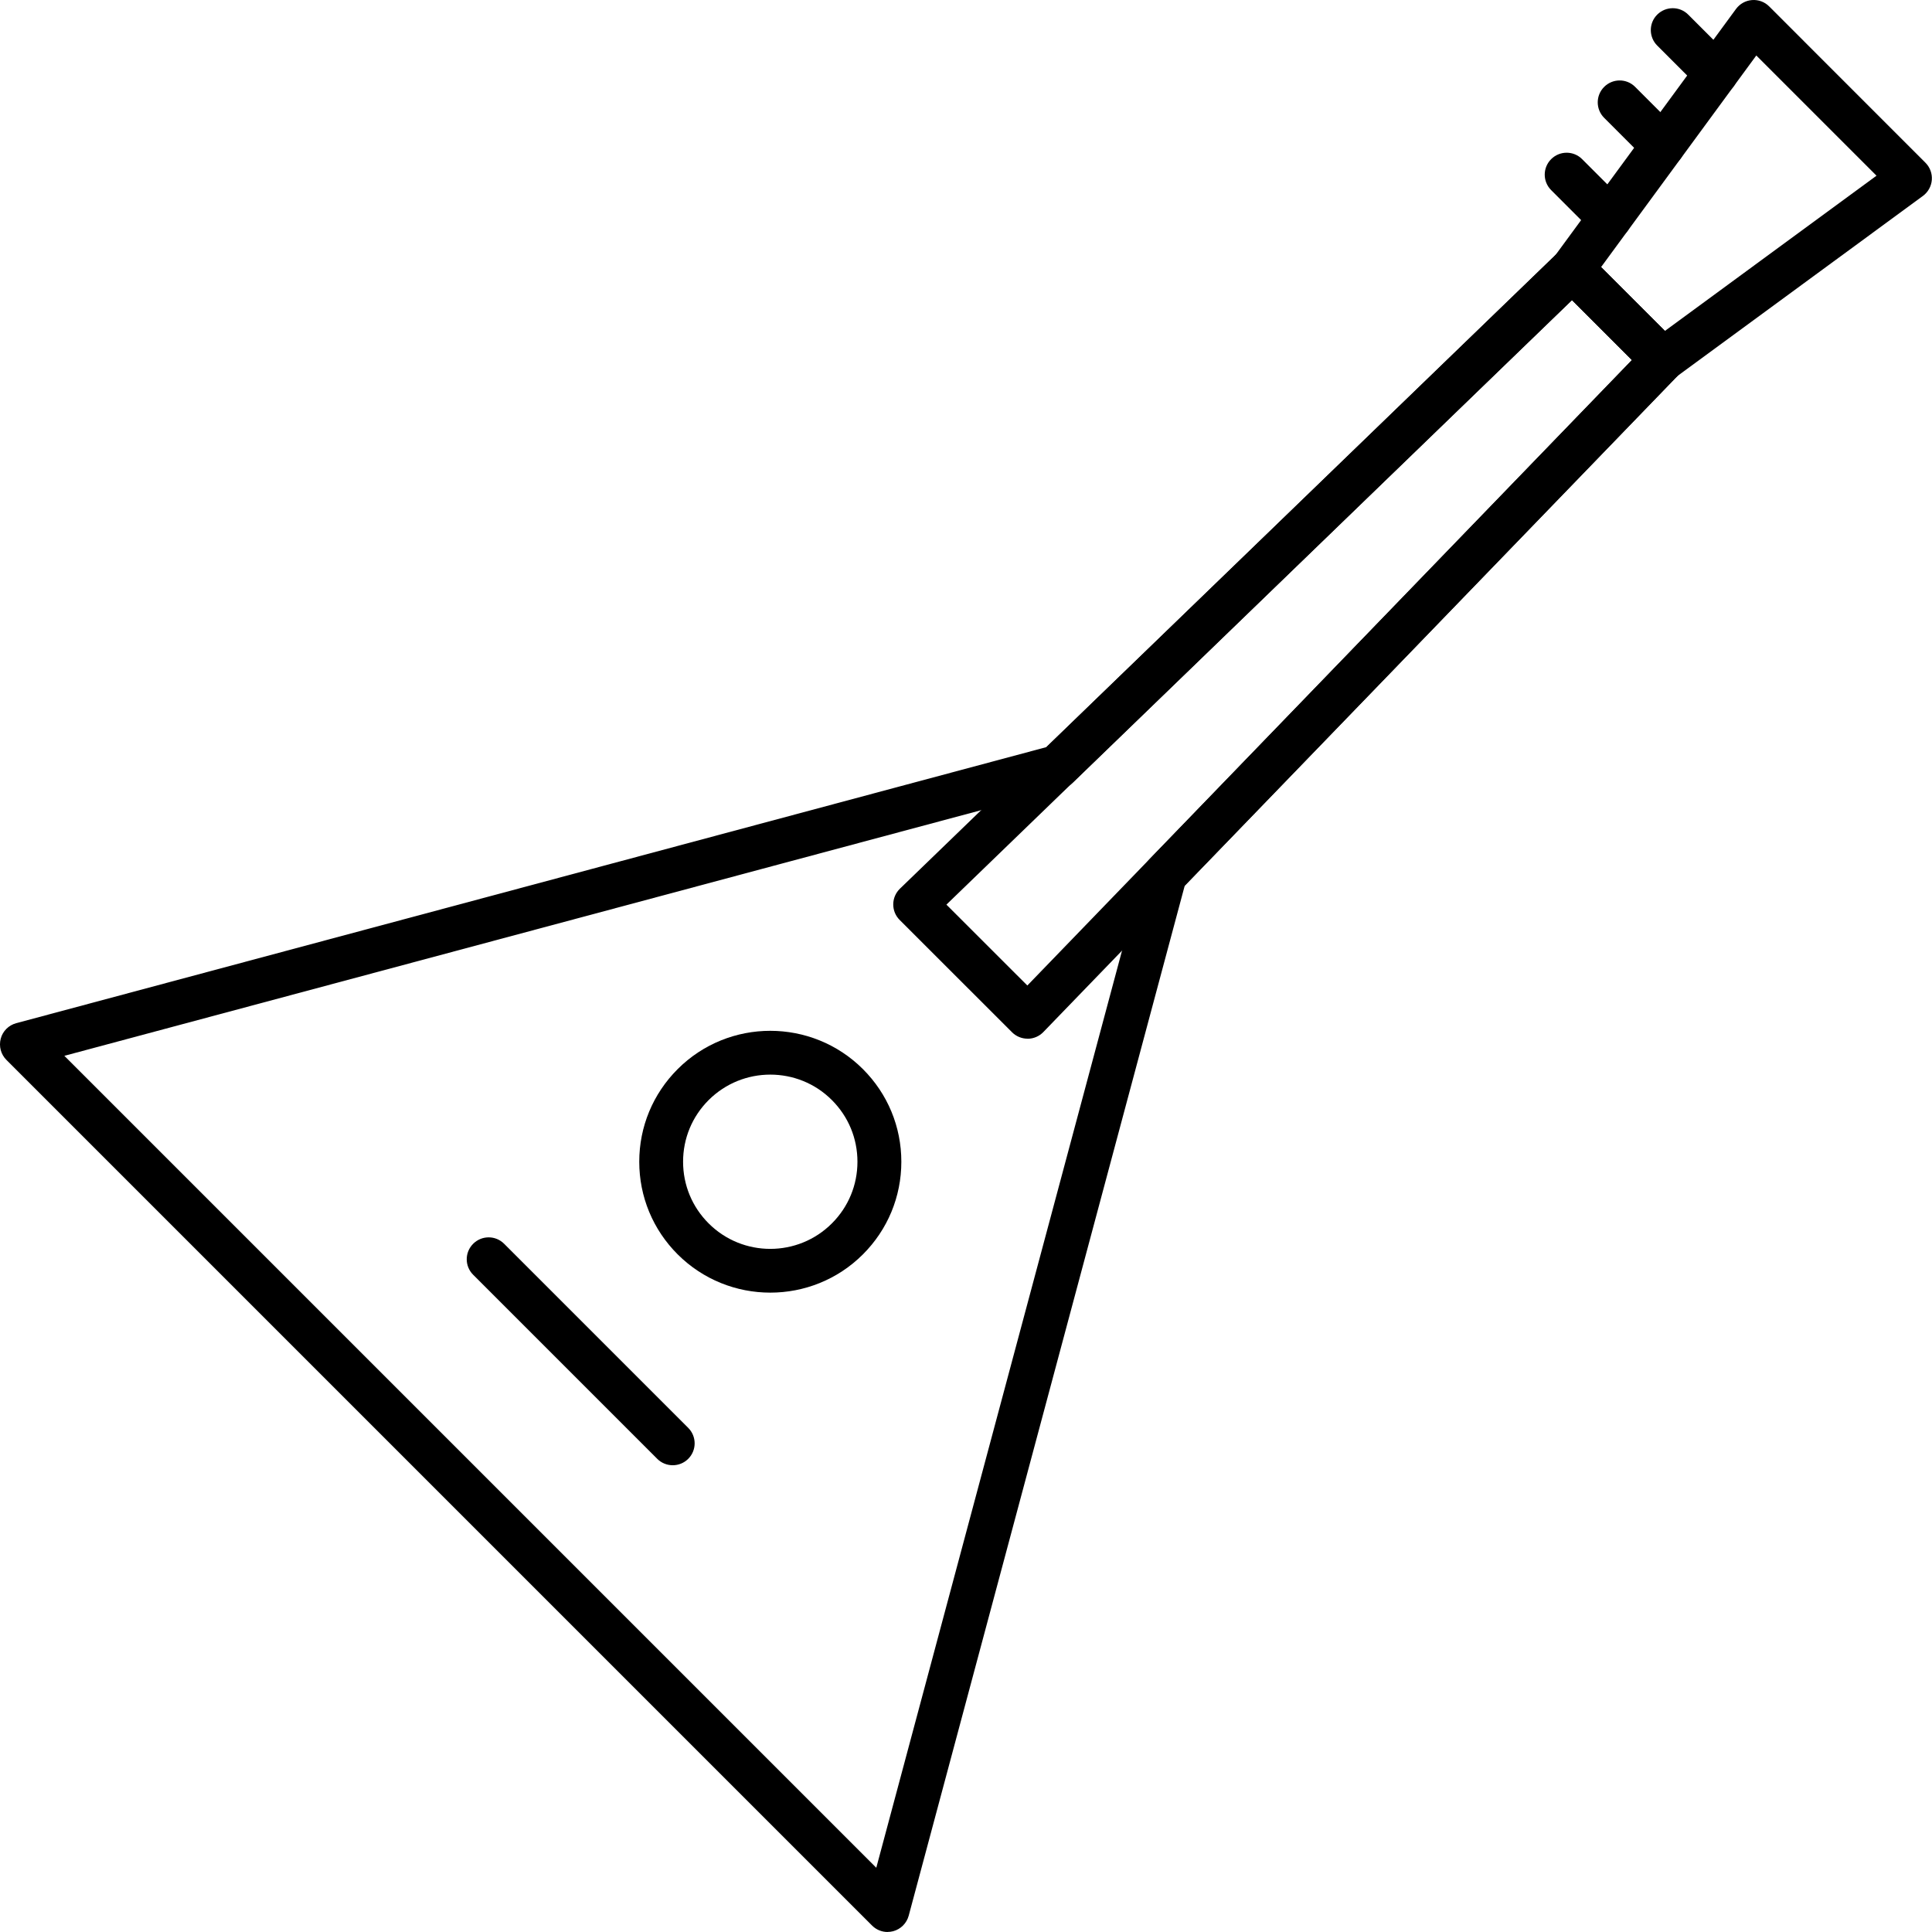 <!-- Generated by IcoMoon.io -->
<svg version="1.1" xmlns="http://www.w3.org/2000/svg" width="32" height="32" viewBox="0 0 32 32">
<title>39</title>
<path d="M14.702 32c-0.095 0-0.188-0.037-0.257-0.106l-14.339-14.339c-0.092-0.092-0.127-0.225-0.094-0.351s0.131-0.223 0.257-0.257l17.061-4.572 8.459-8.176c0.142-0.138 0.369-0.136 0.509 0.004l1.498 1.498c0.14 0.14 0.142 0.367 0.004 0.509l-8.177 8.459-4.572 17.061c-0.034 0.125-0.131 0.223-0.257 0.257-0.031 0.008-0.062 0.012-0.094 0.012zM1.064 17.486l13.45 13.45 4.433-16.544c0.016-0.060 0.047-0.114 0.090-0.158l7.994-8.27-0.993-0.993-8.27 7.994c-0.044 0.043-0.099 0.074-0.158 0.090l-16.545 4.433z"></path>
<path d="M12.758 21.41c-0.556 0-1.111-0.212-1.534-0.634-0.41-0.41-0.636-0.955-0.636-1.534s0.226-1.124 0.636-1.534c0.846-0.846 2.222-0.846 3.069 0 0.41 0.41 0.636 0.955 0.636 1.534s-0.226 1.124-0.636 1.534c-0.423 0.423-0.979 0.634-1.534 0.634zM12.758 17.799c-0.37 0-0.739 0.141-1.021 0.422-0.273 0.273-0.423 0.635-0.423 1.021s0.15 0.748 0.423 1.021c0.563 0.563 1.479 0.563 2.042 0 0.273-0.273 0.423-0.635 0.423-1.021s-0.15-0.748-0.423-1.021c-0.281-0.282-0.651-0.422-1.021-0.422z"></path>
<path d="M11.143 24.269c-0.093 0-0.186-0.035-0.257-0.106l-3.049-3.049c-0.142-0.142-0.142-0.371 0-0.513s0.372-0.142 0.513 0l3.049 3.049c0.142 0.142 0.142 0.371 0 0.513-0.071 0.071-0.164 0.106-0.257 0.106z"></path>
<path d="M17.020 17.204c-0.096 0-0.189-0.038-0.257-0.106l-1.862-1.861c-0.069-0.069-0.107-0.162-0.106-0.26s0.041-0.19 0.111-0.258l10.883-10.519c0.142-0.138 0.369-0.136 0.509 0.004l1.498 1.498c0.14 0.14 0.142 0.367 0.004 0.509l-10.519 10.883c-0.068 0.070-0.16 0.11-0.258 0.111-0.001 0-0.002 0-0.003 0zM15.676 14.984l1.34 1.339 10.014-10.361-0.993-0.993-10.361 10.014z"></path>
<path d="M27.539 6.321c-0.093 0-0.186-0.036-0.257-0.106l-1.498-1.498c-0.127-0.127-0.142-0.327-0.036-0.471l3.006-4.098c0.063-0.085 0.159-0.139 0.265-0.147s0.209 0.030 0.284 0.105l2.589 2.59c0.075 0.075 0.113 0.179 0.105 0.284s-0.062 0.202-0.147 0.265l-4.098 3.006c-0.064 0.047-0.14 0.070-0.215 0.070zM26.518 4.425l1.057 1.057 3.506-2.572-1.991-1.991-2.572 3.506z"></path>
<path d="M28.423 1.578c-0.093 0-0.186-0.035-0.257-0.106l-0.717-0.717c-0.142-0.142-0.142-0.372 0-0.513s0.372-0.142 0.513 0l0.717 0.717c0.142 0.142 0.142 0.372 0 0.513-0.071 0.071-0.164 0.106-0.257 0.106z"></path>
<path d="M27.544 2.775c-0.093 0-0.186-0.035-0.257-0.106l-0.717-0.717c-0.142-0.142-0.142-0.371 0-0.513s0.372-0.142 0.513 0l0.717 0.717c0.142 0.142 0.142 0.371 0 0.513-0.071 0.071-0.164 0.106-0.257 0.106z"></path>
<path d="M26.666 3.972c-0.093 0-0.186-0.035-0.257-0.106l-0.717-0.717c-0.142-0.142-0.142-0.371 0-0.513s0.372-0.142 0.513 0l0.717 0.717c0.142 0.142 0.142 0.371 0 0.513-0.071 0.071-0.164 0.106-0.257 0.106z"></path>
</svg>
